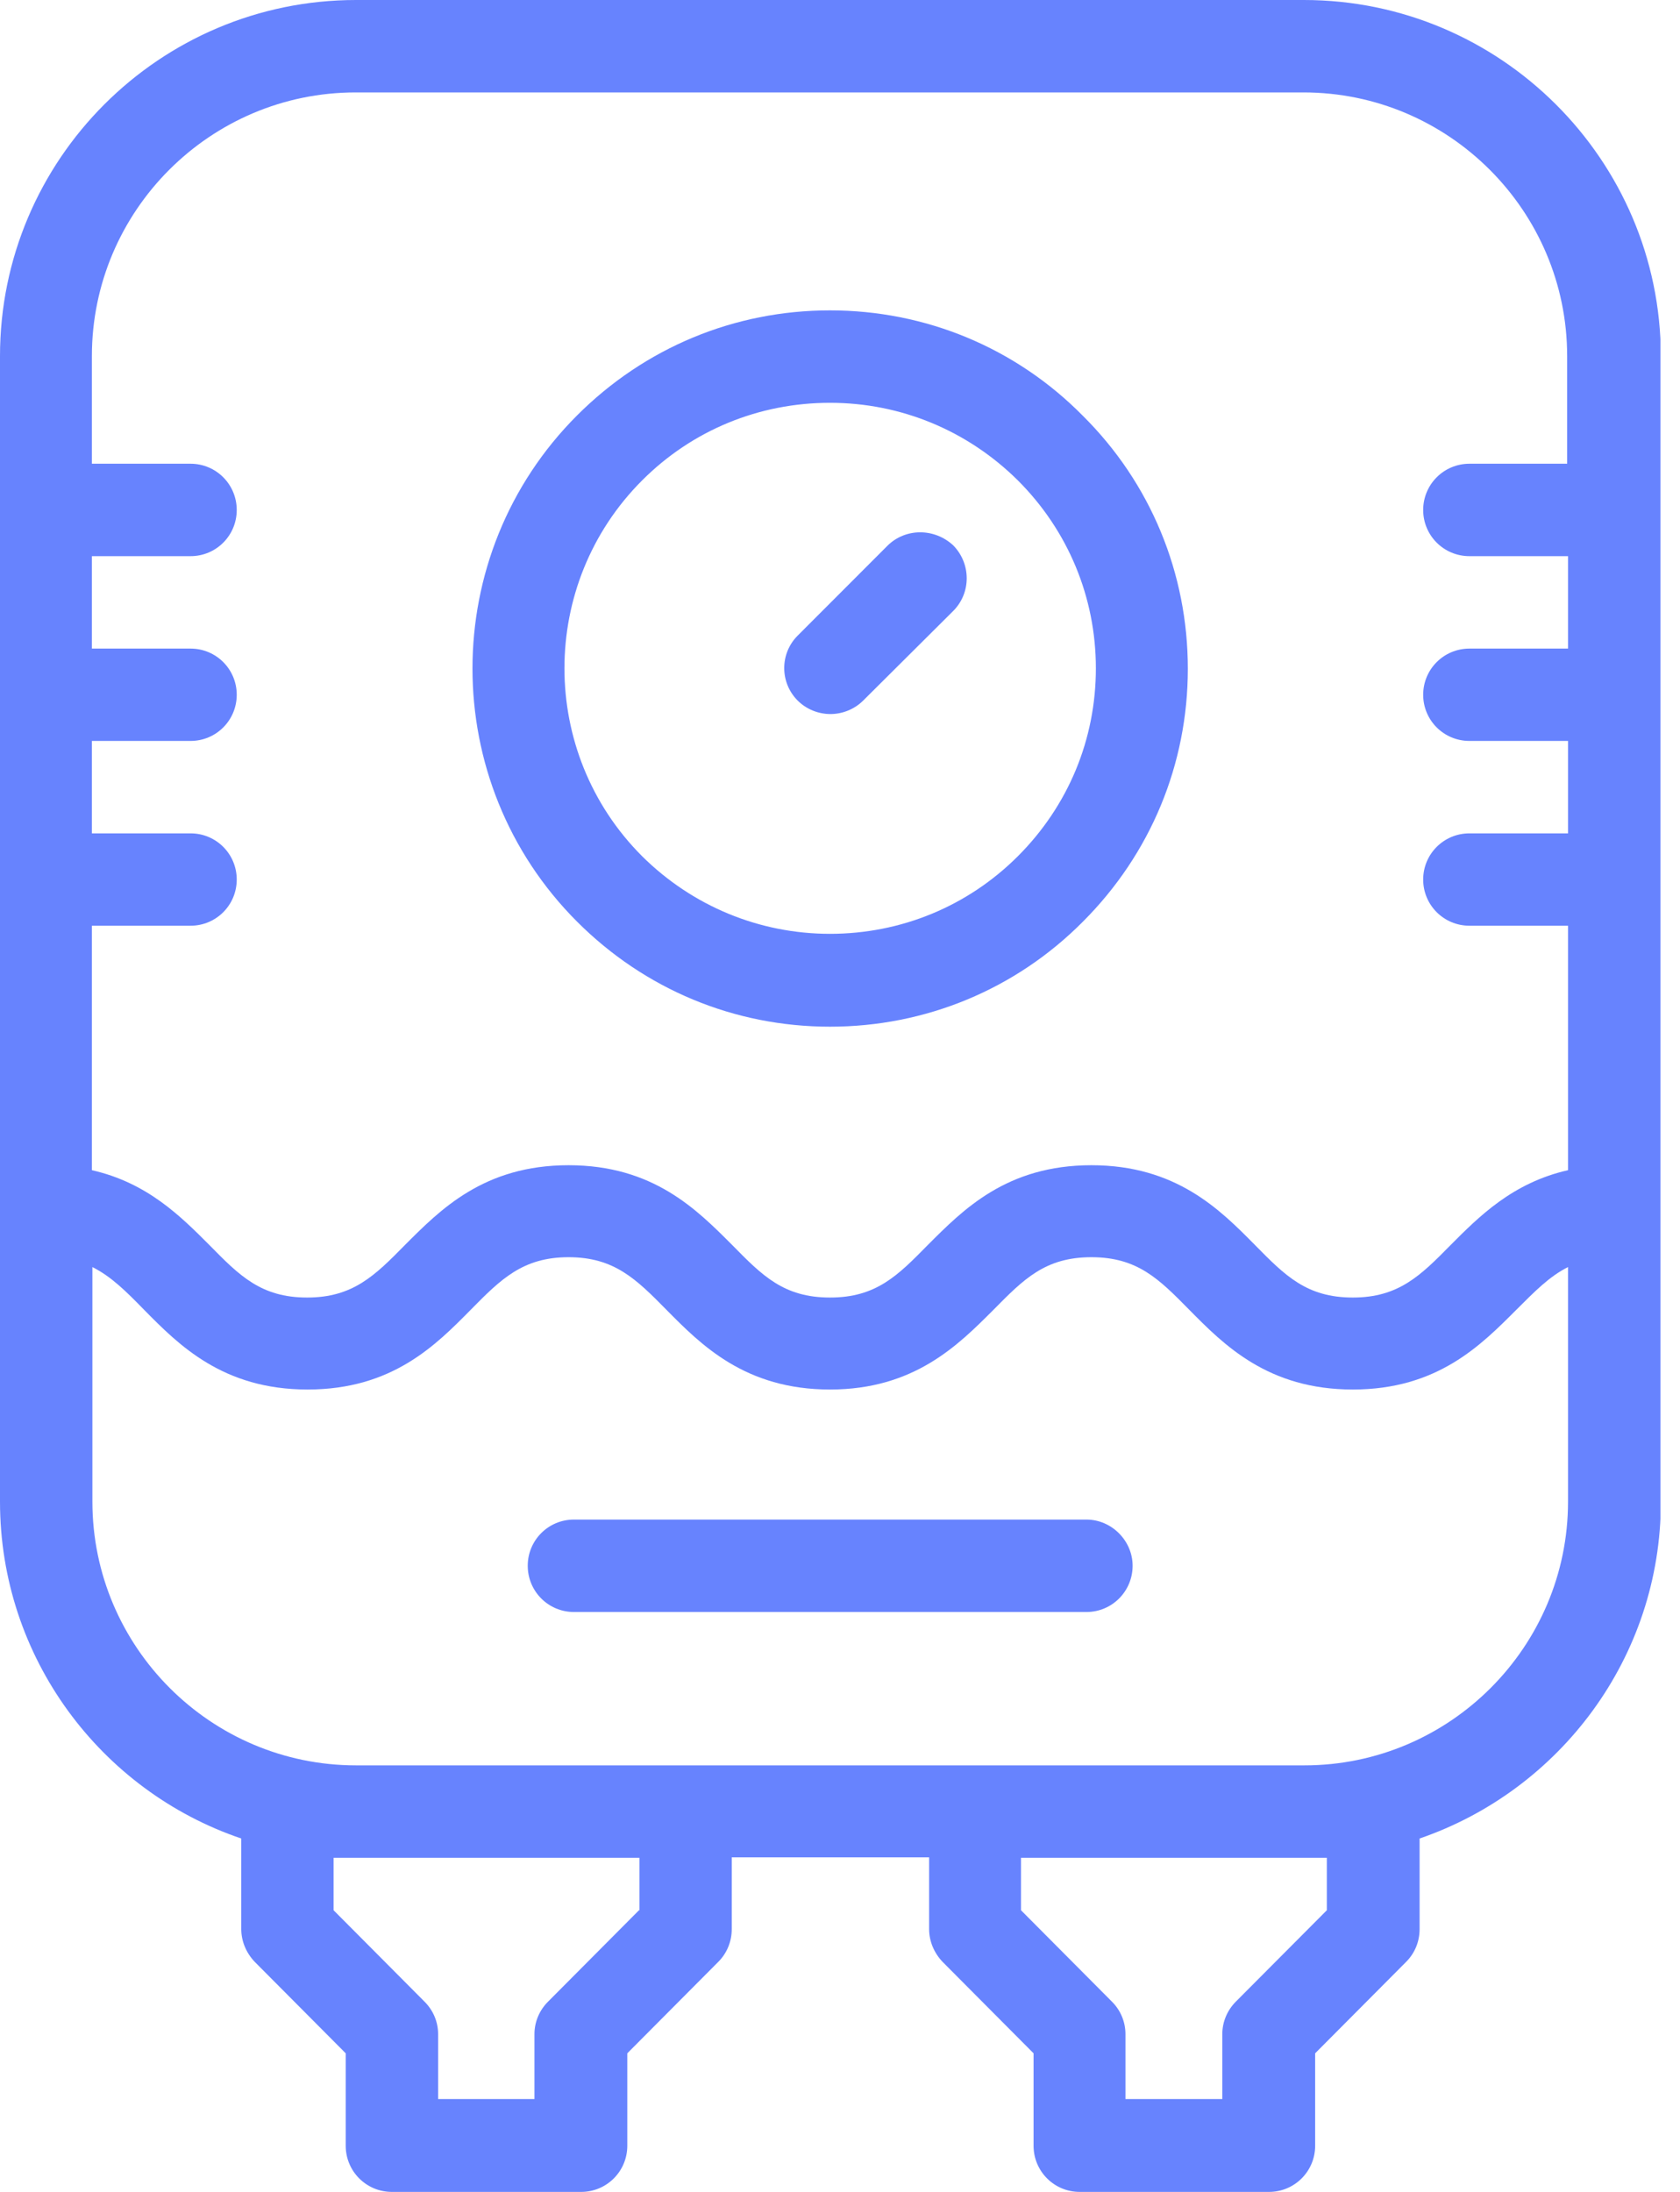 <svg width="23" height="30" viewBox="0 0 23 30" fill="none" xmlns="http://www.w3.org/2000/svg">
<g clip-path="url(#clip0_137_89)">
<path d="M11.363 4.248C10.055 4.248 8.828 4.758 7.901 5.685C5.991 7.594 5.991 10.706 7.901 12.615C8.828 13.542 10.055 14.052 11.363 14.052C12.67 14.052 13.904 13.542 14.825 12.615C15.752 11.688 16.262 10.46 16.262 9.153C16.262 7.845 15.752 6.611 14.825 5.691C13.904 4.758 12.67 4.248 11.363 4.248ZM13.935 11.719C13.247 12.406 12.333 12.781 11.363 12.781C10.393 12.781 9.478 12.4 8.791 11.719C7.373 10.301 7.373 7.993 8.791 6.575C9.478 5.887 10.393 5.513 11.363 5.513C12.333 5.513 13.247 5.893 13.935 6.575C14.623 7.262 15.003 8.177 15.003 9.147C15.003 10.123 14.623 11.031 13.935 11.719Z" fill="#6783FE"/>
<path d="M12.148 7.471L10.921 8.699C10.675 8.944 10.675 9.343 10.921 9.589C11.043 9.711 11.209 9.773 11.369 9.773C11.528 9.773 11.694 9.711 11.817 9.589L13.051 8.361C13.296 8.115 13.296 7.716 13.051 7.465C12.793 7.225 12.394 7.225 12.148 7.471Z" fill="#6783FE"/>
<path d="M14.874 20.798H7.857C7.507 20.798 7.225 21.081 7.225 21.43C7.225 21.78 7.507 22.063 7.857 22.063H14.874C15.224 22.063 15.506 21.78 15.506 21.43C15.506 21.087 15.218 20.798 14.874 20.798Z" fill="#6783FE"/>
<path d="M17.851 0H4.874C2.185 0 0 2.185 0 4.874V20.552C0 22.689 1.381 24.512 3.303 25.163V26.403C3.303 26.568 3.37 26.728 3.487 26.851L4.733 28.103V29.368C4.733 29.718 5.015 30 5.365 30H7.956C8.306 30 8.588 29.718 8.588 29.368V28.103L9.834 26.851C9.951 26.734 10.018 26.575 10.018 26.403V25.421H12.72V26.403C12.72 26.568 12.787 26.728 12.904 26.851L14.15 28.103V29.368C14.15 29.718 14.432 30 14.782 30H17.373C17.723 30 18.005 29.718 18.005 29.368V28.103L19.251 26.851C19.368 26.734 19.435 26.575 19.435 26.403V25.163C21.351 24.506 22.738 22.689 22.738 20.552V4.874C22.732 2.185 20.54 0 17.851 0ZM8.748 26.145L7.502 27.397C7.385 27.514 7.317 27.673 7.317 27.839V28.729H5.998V27.839C5.998 27.673 5.93 27.514 5.813 27.397L4.567 26.145V25.427H4.874H8.754V26.145H8.748ZM18.165 26.145L16.918 27.397C16.802 27.514 16.734 27.673 16.734 27.839V28.729H15.408V27.839C15.408 27.673 15.341 27.514 15.224 27.397L13.978 26.145V25.427H17.858H18.165V26.145ZM21.467 20.552C21.467 22.541 19.846 24.162 17.858 24.162H4.874C2.885 24.162 1.265 22.541 1.265 20.552V17.342C1.522 17.471 1.725 17.673 1.971 17.925C2.449 18.41 3.051 19.018 4.211 19.018C5.371 19.018 5.967 18.41 6.446 17.925C6.857 17.508 7.158 17.207 7.784 17.207C8.41 17.207 8.711 17.508 9.122 17.925C9.601 18.41 10.203 19.018 11.363 19.018C12.517 19.018 13.118 18.41 13.603 17.925C14.015 17.508 14.309 17.207 14.942 17.207C15.574 17.207 15.869 17.508 16.28 17.925C16.759 18.41 17.36 19.018 18.521 19.018C19.681 19.018 20.276 18.41 20.761 17.925C21.007 17.68 21.209 17.471 21.467 17.342V20.552ZM21.467 6.347H20.117C19.767 6.347 19.484 6.63 19.484 6.98C19.484 7.33 19.767 7.612 20.117 7.612H21.467V8.877H20.117C19.767 8.877 19.484 9.159 19.484 9.509C19.484 9.859 19.767 10.141 20.117 10.141H21.467V11.406H20.117C19.767 11.406 19.484 11.688 19.484 12.038C19.484 12.388 19.767 12.67 20.117 12.67H21.467V16.016C20.706 16.188 20.245 16.654 19.859 17.041C19.448 17.459 19.147 17.759 18.521 17.759C17.888 17.759 17.594 17.459 17.182 17.041C16.703 16.556 16.102 15.948 14.942 15.948C13.781 15.948 13.186 16.556 12.701 17.041C12.29 17.459 11.995 17.759 11.363 17.759C10.73 17.759 10.436 17.459 10.025 17.041C9.54 16.556 8.944 15.948 7.784 15.948C6.624 15.948 6.028 16.556 5.543 17.041C5.132 17.459 4.831 17.759 4.205 17.759C3.573 17.759 3.278 17.459 2.867 17.041C2.48 16.654 2.02 16.188 1.258 16.016V12.67H2.609C2.959 12.67 3.241 12.388 3.241 12.038C3.241 11.688 2.959 11.406 2.609 11.406H1.258V10.141H2.609C2.959 10.141 3.241 9.859 3.241 9.509C3.241 9.159 2.959 8.877 2.609 8.877H1.258V7.612H2.609C2.959 7.612 3.241 7.33 3.241 6.98C3.241 6.63 2.959 6.347 2.609 6.347H1.258V4.874C1.258 2.885 2.879 1.265 4.868 1.265H17.845C19.834 1.265 21.455 2.885 21.455 4.874V6.347H21.467Z" fill="#6783FE"/>
</g>
<defs>
<clipPath id="clip0_137_89">
<rect width="22.732" height="30" fill="white"/>
</clipPath>
</defs>
</svg>
